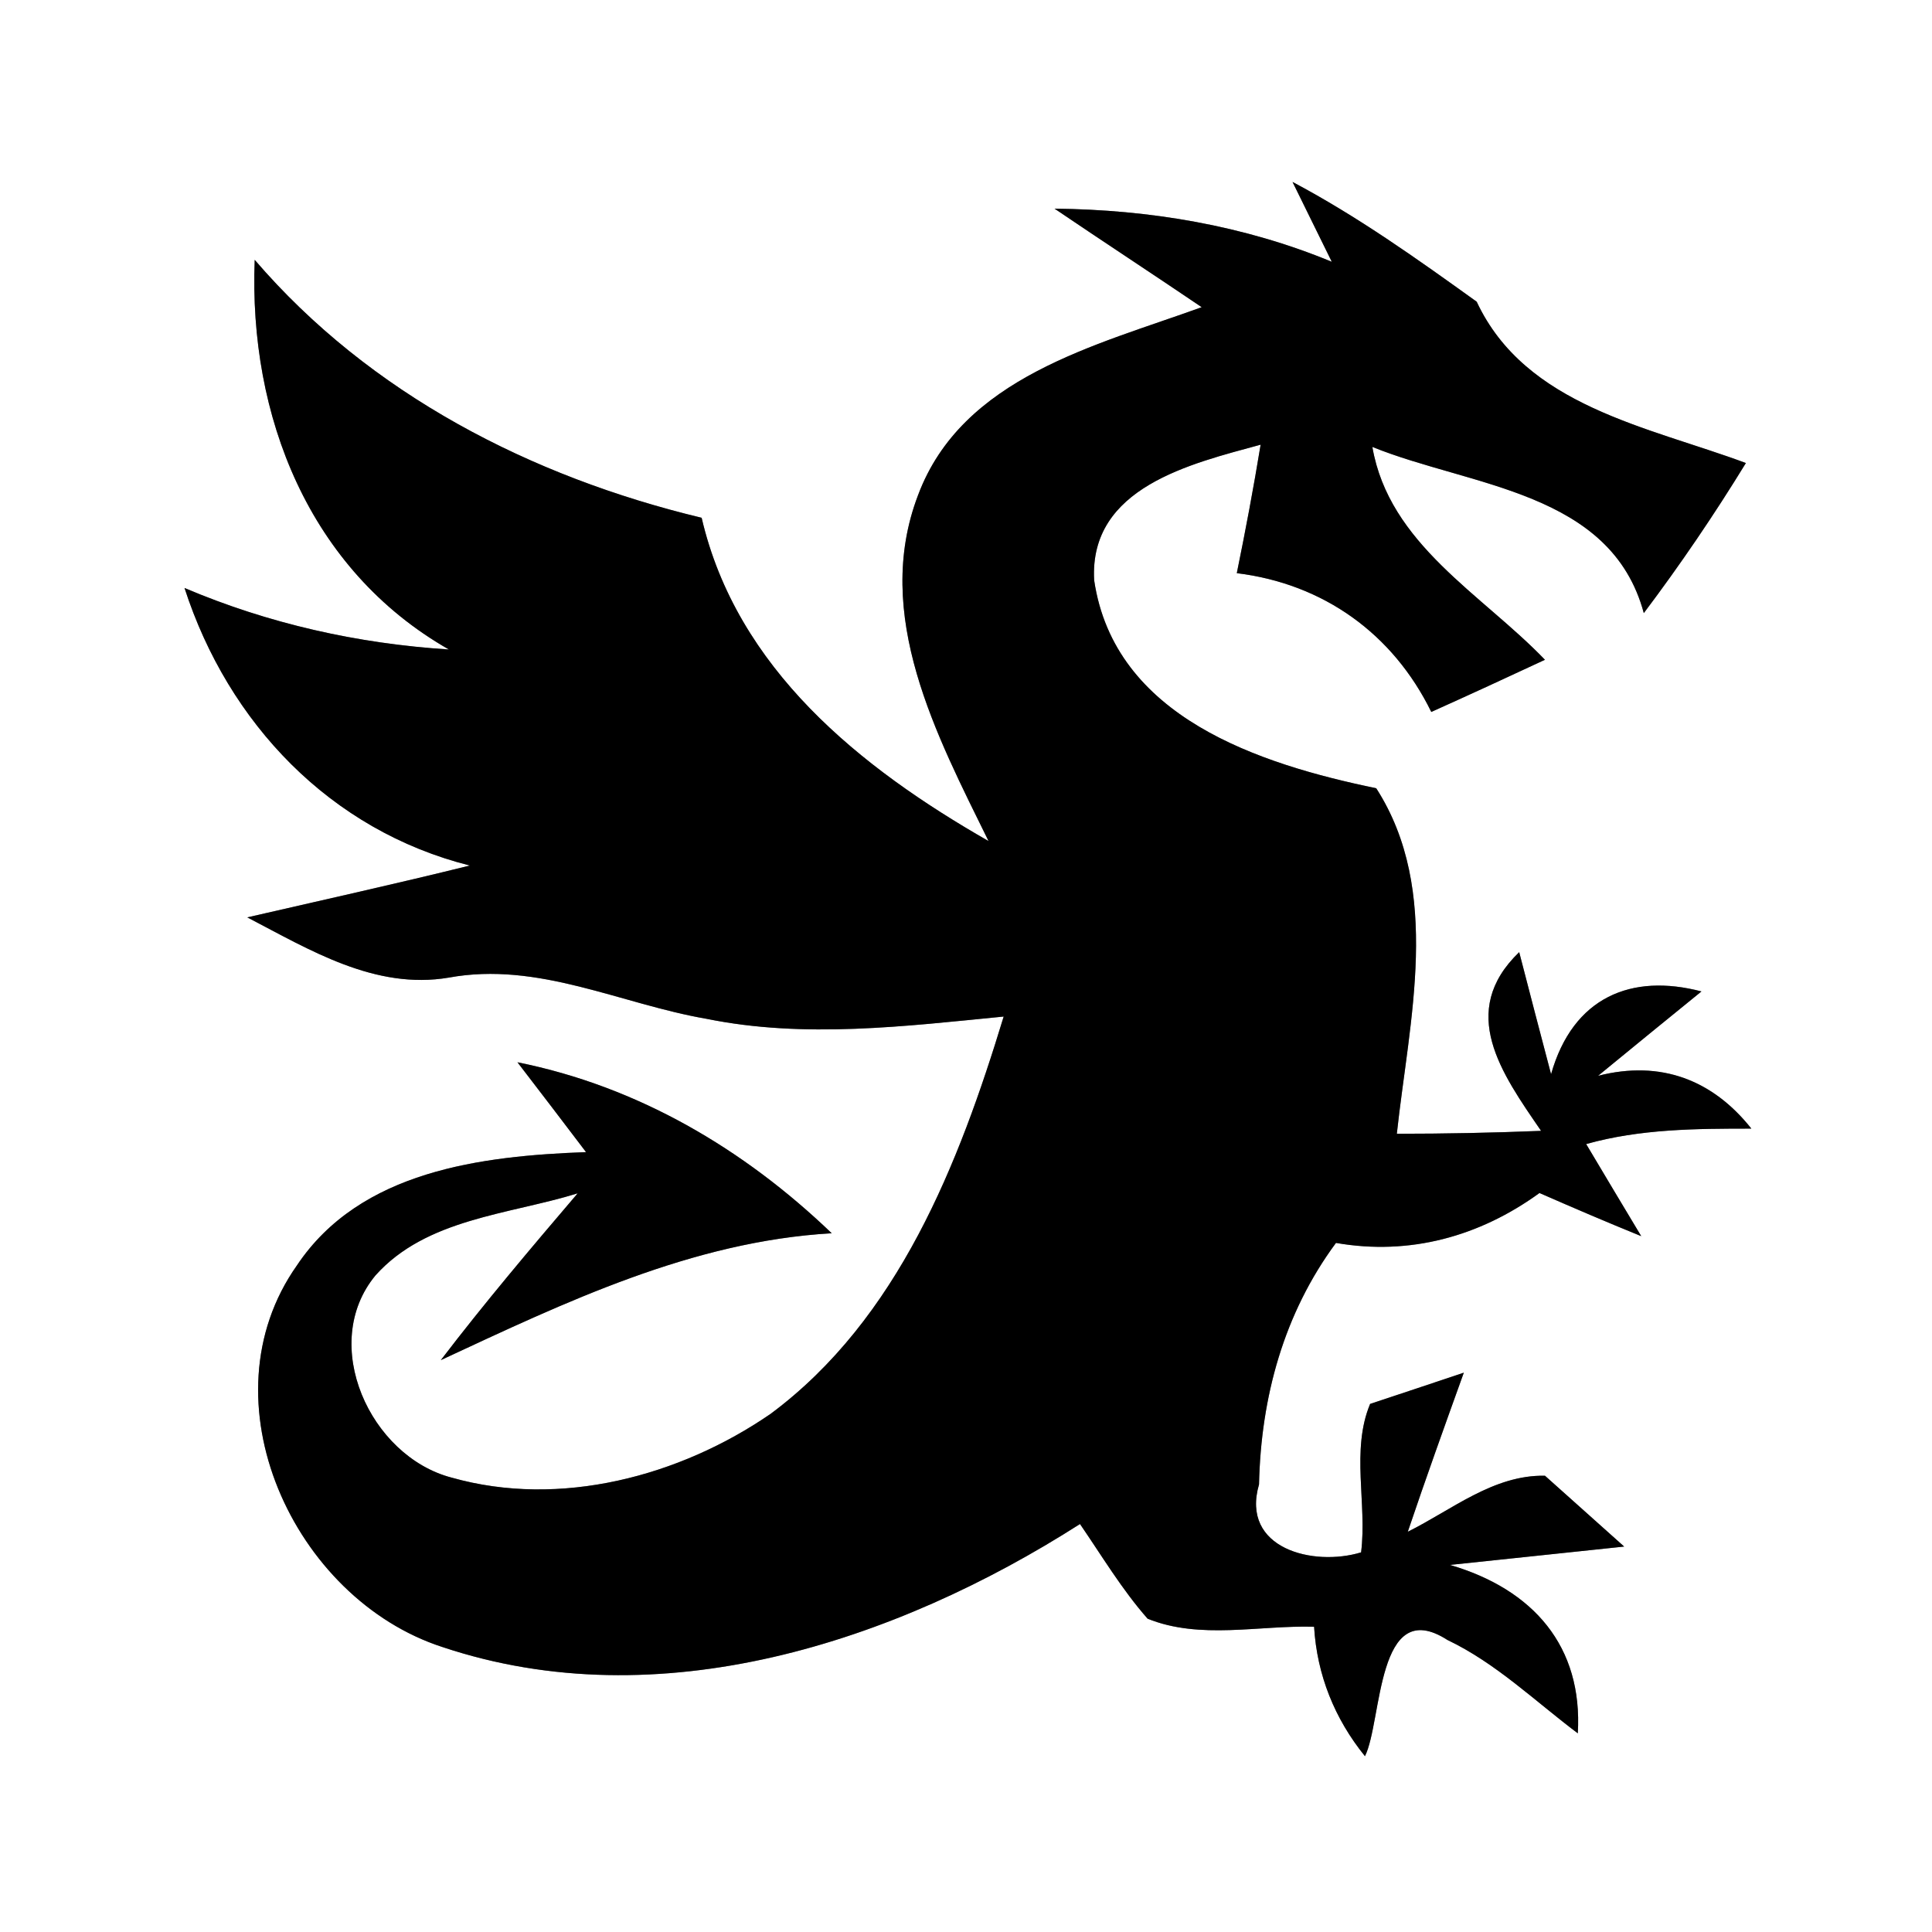 <?xml version="1.0" encoding="UTF-8" ?>
<!DOCTYPE svg PUBLIC "-//W3C//DTD SVG 1.1//EN" "http://www.w3.org/Graphics/SVG/1.1/DTD/svg11.dtd">
<svg width="60pt" height="60pt" viewBox="0 0 60 60" version="1.1" xmlns="http://www.w3.org/2000/svg">
<rect x="0" y="0" width="60" height="60" fill="#808080" stroke="none"/>
<g id="#ffffffff">
<path fill="#ffffff" opacity="1.00" d=" M 0.00 0.00 L 60.00 0.00 L 60.00 60.00 L 0.00 60.00 L 0.00 0.00 M 32.75 6.48 C 34.27 7.51 35.80 8.51 37.32 9.54 C 34.04 10.73 29.88 11.71 28.51 15.38 C 27.09 19.10 29.09 22.84 30.70 26.12 C 26.71 23.84 22.88 20.77 21.79 16.08 C 16.50 14.81 11.49 12.24 7.91 8.07 C 7.72 12.91 9.59 17.69 13.94 20.17 C 11.11 19.99 8.34 19.37 5.73 18.26 C 7.09 22.46 10.26 25.79 14.59 26.88 C 12.29 27.45 9.98 27.96 7.68 28.49 C 9.62 29.50 11.65 30.75 13.94 30.36 C 16.72 29.85 19.27 31.18 21.94 31.64 C 24.99 32.26 28.11 31.87 31.17 31.57 C 29.78 36.14 27.90 40.96 23.93 43.91 C 21.11 45.85 17.39 46.84 14.03 45.89 C 11.49 45.23 9.90 41.74 11.66 39.61 C 13.24 37.84 15.81 37.72 17.94 37.06 C 16.49 38.76 15.05 40.46 13.69 42.24 C 17.56 40.44 21.49 38.55 25.83 38.30 C 23.10 35.68 19.81 33.74 16.07 32.99 C 16.61 33.69 17.67 35.08 18.20 35.78 C 14.96 35.90 11.19 36.35 9.22 39.30 C 6.27 43.48 9.11 49.65 13.74 51.15 C 20.47 53.40 27.78 51.01 33.54 47.33 C 34.22 48.32 34.84 49.36 35.64 50.27 C 37.27 50.93 39.10 50.47 40.81 50.52 C 40.90 52.02 41.45 53.38 42.39 54.54 C 42.93 53.46 42.74 49.51 44.95 50.93 C 46.46 51.65 47.67 52.83 49.00 53.83 C 49.16 51.13 47.62 49.36 45.03 48.60 C 46.39 48.46 49.09 48.17 50.44 48.03 C 49.82 47.48 48.60 46.38 47.98 45.83 C 46.38 45.80 45.09 46.89 43.72 47.57 C 44.28 45.91 44.87 44.27 45.46 42.63 C 44.74 42.87 43.28 43.36 42.55 43.60 C 41.95 45.04 42.46 46.69 42.27 48.21 C 40.79 48.66 38.52 48.10 39.10 46.10 C 39.16 43.39 39.87 40.79 41.49 38.60 C 43.78 39.00 45.95 38.40 47.81 37.05 C 48.86 37.51 49.91 37.96 50.97 38.39 C 50.54 37.68 49.69 36.25 49.26 35.53 C 50.93 35.06 52.67 35.05 54.39 35.05 C 53.20 33.55 51.59 32.91 49.63 33.41 C 50.43 32.75 52.04 31.44 52.84 30.79 C 50.67 30.22 48.85 30.96 48.17 33.36 C 47.92 32.41 47.42 30.51 47.18 29.57 C 45.26 31.42 46.63 33.33 47.86 35.12 C 46.37 35.18 44.87 35.21 43.38 35.21 C 43.76 31.69 44.79 27.67 42.74 24.48 C 39.12 23.73 34.61 22.28 33.98 18.02 C 33.82 15.13 36.99 14.40 39.15 13.81 C 38.93 15.15 38.68 16.48 38.41 17.80 C 41.10 18.13 43.26 19.68 44.45 22.11 C 45.63 21.58 46.80 21.04 47.98 20.49 C 46.02 18.45 43.14 16.90 42.62 13.88 C 45.68 15.12 50.03 15.25 51.05 19.04 C 52.18 17.54 53.24 15.98 54.22 14.38 C 51.19 13.25 47.38 12.62 45.86 9.37 C 44.01 8.04 42.16 6.72 40.14 5.65 L 41.36 8.13 C 38.63 7.00 35.70 6.51 32.75 6.48 Z" />
</g>
<g id="#000000ff">
<path fill="#000000" opacity="1.00" d=" M 32.75 6.48 C 35.70 6.51 38.63 7.00 41.36 8.13 L 40.14 5.65 C 42.16 6.72 44.01 8.04 45.86 9.37 C 47.38 12.62 51.19 13.25 54.22 14.38 C 53.24 15.98 52.18 17.54 51.05 19.04 C 50.03 15.25 45.68 15.12 42.62 13.88 C 43.14 16.90 46.02 18.45 47.98 20.49 C 46.80 21.04 45.63 21.58 44.45 22.11 C 43.26 19.68 41.10 18.13 38.41 17.80 C 38.68 16.48 38.93 15.15 39.15 13.81 C 36.99 14.40 33.82 15.13 33.98 18.02 C 34.61 22.28 39.12 23.73 42.74 24.48 C 44.79 27.67 43.76 31.69 43.38 35.21 C 44.87 35.21 46.37 35.18 47.86 35.12 C 46.63 33.33 45.26 31.42 47.18 29.57 C 47.42 30.51 47.92 32.41 48.17 33.36 C 48.85 30.96 50.67 30.22 52.84 30.79 C 52.04 31.44 50.43 32.75 49.63 33.41 C 51.59 32.91 53.20 33.55 54.39 35.05 C 52.67 35.05 50.93 35.06 49.26 35.53 C 49.69 36.25 50.54 37.68 50.97 38.39 C 49.91 37.96 48.86 37.51 47.81 37.05 C 45.95 38.40 43.78 39.00 41.49 38.60 C 39.87 40.79 39.16 43.39 39.10 46.10 C 38.52 48.10 40.79 48.66 42.27 48.21 C 42.46 46.69 41.95 45.04 42.55 43.60 C 43.28 43.36 44.74 42.87 45.46 42.63 C 44.87 44.27 44.28 45.91 43.72 47.57 C 45.09 46.89 46.38 45.80 47.98 45.83 C 48.60 46.38 49.82 47.48 50.44 48.03 C 49.09 48.17 46.39 48.46 45.03 48.60 C 47.62 49.36 49.16 51.13 49.00 53.83 C 47.67 52.83 46.46 51.65 44.95 50.93 C 42.74 49.51 42.93 53.46 42.39 54.54 C 41.45 53.38 40.90 52.02 40.81 50.52 C 39.10 50.47 37.27 50.93 35.64 50.27 C 34.84 49.36 34.22 48.32 33.54 47.33 C 27.78 51.01 20.47 53.40 13.74 51.15 C 9.11 49.65 6.27 43.48 9.22 39.30 C 11.19 36.35 14.96 35.90 18.20 35.78 C 17.67 35.08 16.61 33.69 16.07 32.99 C 19.81 33.74 23.10 35.68 25.83 38.30 C 21.49 38.55 17.56 40.44 13.69 42.24 C 15.05 40.46 16.49 38.76 17.94 37.06 C 15.81 37.72 13.24 37.84 11.66 39.61 C 9.90 41.74 11.49 45.23 14.03 45.89 C 17.39 46.84 21.11 45.85 23.93 43.91 C 27.90 40.96 29.78 36.14 31.17 31.57 C 28.11 31.87 24.99 32.26 21.94 31.64 C 19.27 31.18 16.72 29.85 13.94 30.36 C 11.65 30.75 9.62 29.50 7.68 28.49 C 9.98 27.96 12.29 27.45 14.59 26.88 C 10.26 25.79 7.09 22.46 5.73 18.26 C 8.34 19.37 11.11 19.99 13.94 20.17 C 9.59 17.69 7.72 12.91 7.91 8.07 C 11.49 12.24 16.50 14.81 21.79 16.08 C 22.88 20.77 26.71 23.84 30.70 26.12 C 29.09 22.84 27.09 19.10 28.51 15.38 C 29.88 11.71 34.04 10.73 37.32 9.54 C 35.80 8.51 34.27 7.51 32.75 6.48 Z" />
</g>
</svg>
